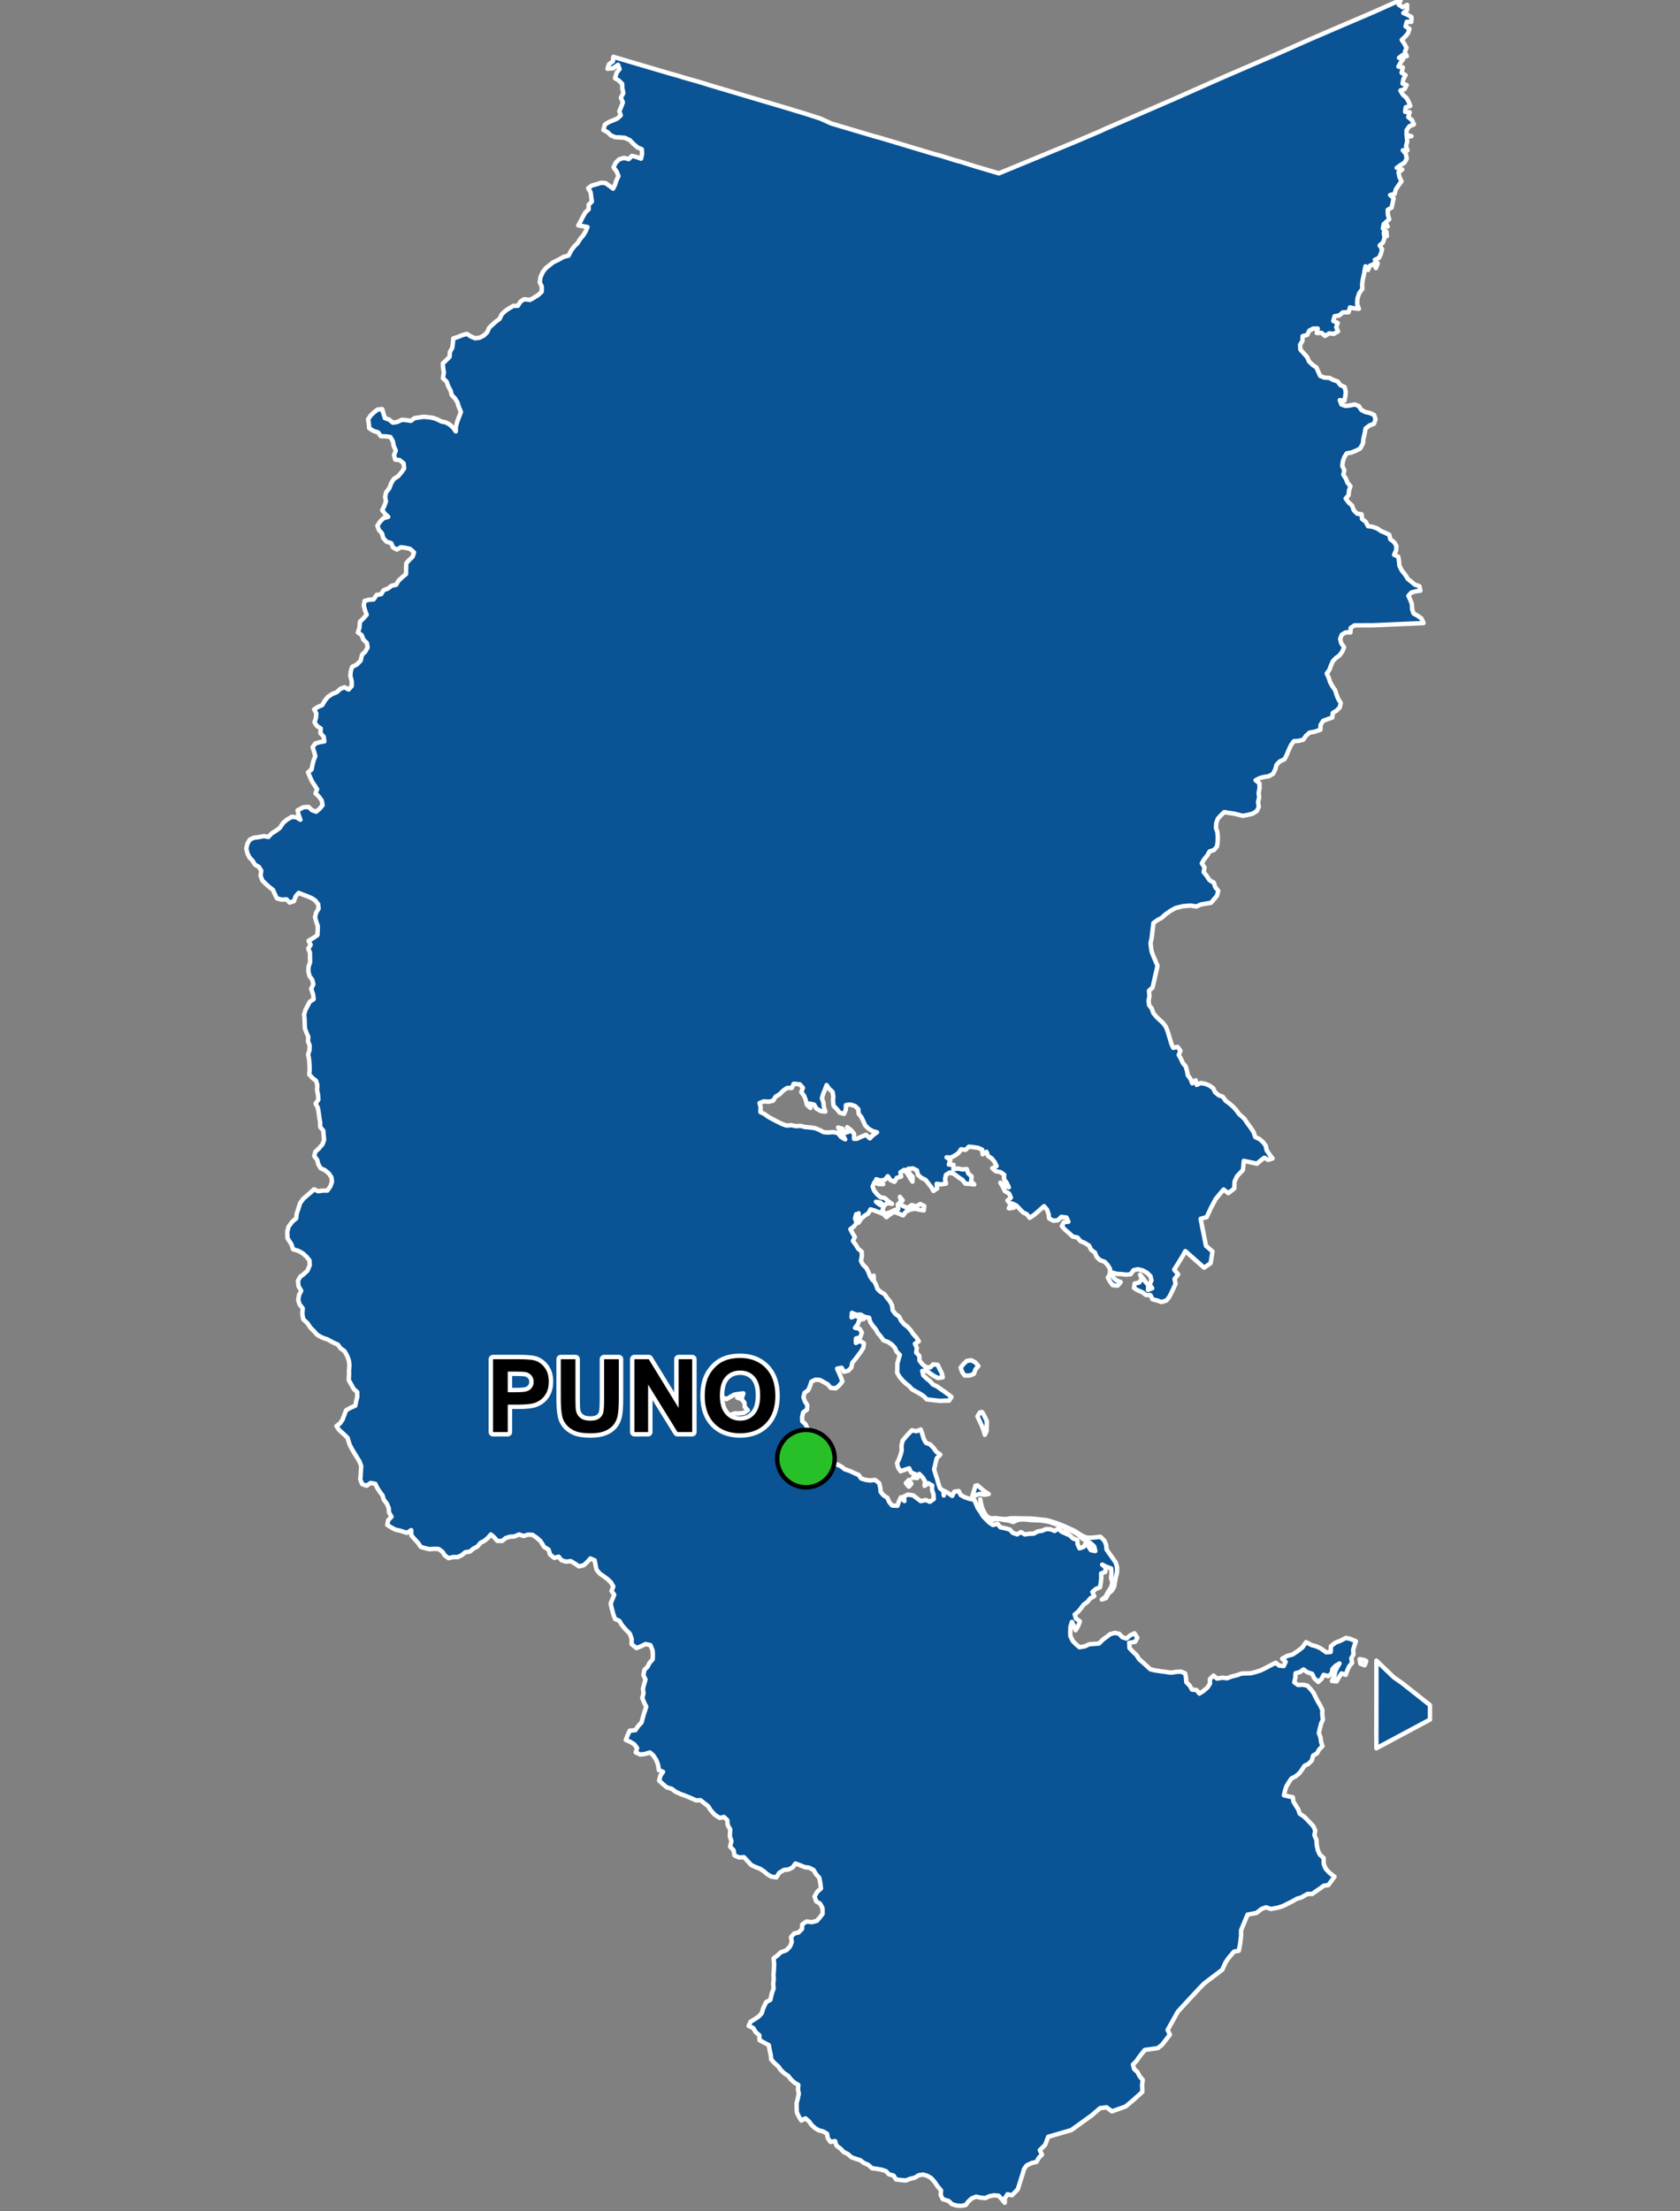<?xml version="1.0" encoding="UTF-8"?>
<svg width="380pt" height="500pt" version="1.1" viewBox="0 0 380 500" xmlns="http://www.w3.org/2000/svg">
<rect x="0" y="0" width="380" height="500" fill="#808080" stroke="none"/>
<g id="a">
<rect width="380" height="500" fill="none"/>
<path d="m227.27 498.07-0.027-0.016-0.656-0.797-0.695-0.781-1.02-0.09-1.078 0.199-0.93 0.426-1.039-0.094-1.043-0.23-0.977 0.391-0.754 0.688-0.645 0.824-1.008 0.172-1.023-0.066-1.047-0.312-0.738-0.711-1.332-0.414-0.488-0.953 0.086-1.035-0.801-0.945-0.699-1.031-0.738-0.812-0.859-0.512-0.965-0.285-0.988 0.148-0.863 0.551-1.07 0.266-0.965 0.371-1.098-0.086-1.141-0.141-0.562-0.883-1.035-0.281-0.691-0.727-1.016-0.328-1.066-0.188-1.055-0.133-0.871-0.777-0.945-0.398-0.836-0.637-0.969-0.312-1.035-0.355-0.809-0.73-0.949-0.469-0.738-0.773-0.891-0.66-0.32-1.023-1.039 0.188-0.609-0.875-0.176-0.992-0.902-0.516-0.984-0.25-0.855-0.52-0.762-0.699-0.59-0.824-0.793-0.652-0.91 0.492-0.555-0.871-0.461-0.977-0.062-1.059 0.008-1.051 0.277-1.086 0.211-1.004-0.188-0.992 0.09-1.012-0.871-0.516-0.797-0.723-0.66-0.828-0.852-0.57-0.781-0.723-0.582-0.82-0.84-0.746-0.754-0.809-0.113-1.055-0.234-1.059-0.207-1.16-1.043-0.547-1.051-0.57-0.043-1.102-0.797-0.68-0.602-0.984-1.02-0.445 0.434-0.961 0.918-0.551 0.848-0.57 0.75-0.758 0.332-1.102 0.672-1.438 0.961-0.527 0.34-1.488 0.383-1.047-0.074-1.141 0.102-1.004-0.051-1.035 0.094-1.07 0.059-1.324-0.125-1.266 0.867-0.641 0.734-0.727 1.293-0.461 0.836-0.875 0.387-1.012-0.176-1.094 0.738-0.824 0.977-0.227 0.766-0.77 0.059-1.023 0.922-0.672 1.289 0.133 1.09-0.285 0.676-0.77 0.633-0.812-0.031-1.309-0.527-0.988-0.879-0.523-0.395-1.109 0.625-1.074 0.832-0.746-0.16-1.301-0.219-1.117-0.762-0.824-0.52-0.922-1.012-0.527-1.012-0.125-1.008-0.418-1.082-0.398-0.629 0.871-0.934 0.473-1 0.098-1.086 0.645-0.676 1.047-1.141-0.18-0.938-0.562-0.766-0.664-0.848-0.559-1.004-0.367-0.977-0.457-0.82-0.902-0.832-0.883-1.062 0.082-1.078-0.477-0.195-1.16-0.793-0.836 0.301-1.23-0.363-1.125 0.09-1.508-0.57-1.004-0.098-1.109-0.738-0.719-0.992 0.215-1.105-0.723-0.945-1.047-0.523-0.871-0.848-0.652-0.887-0.707-1.027 0.023-1.168-0.516-1.211-0.5-1.141-0.414-1.168-0.551-0.797-0.617-1.168-0.355-0.918-0.797-0.777-0.707 0.305-1.16 0.586-0.828-0.949-0.383-0.184-1.207-0.391-1.07-0.68-1.043-0.766-0.672-1.125 0.336-1.047 0.125-1.039-0.473 0.305-0.984-0.637-0.855-0.91-0.559-1.004-0.422 0.422-1.082 0.449-1.004 1.305-0.133 0.66-0.977 0.715-0.738 0.312-1.16 0.371-1.254 0.395-1.164-0.465-0.902-0.445-1.098 0.281-0.996-0.125-1.086 0.281-1.082 0.297-0.965-0.465-1.043 0.211-1.152 0.719-0.715 0.48-0.938 0.68-0.734 0.043-1.016-0.062-1.016-0.5-1.199-1.105-0.23-1.062 0.516-0.984 0.398-1.102-0.914 0.02-1.18-0.41-1.164-1.113-1.121-0.711-0.863-0.562-0.93-0.945-0.402-0.371-0.953-0.406-1.508-0.23-1.051 0.395-0.973 0.41-1.008-0.605-0.84 0.398-1.012-0.52-0.914-0.711-0.703-0.848-0.645-0.969-0.656-0.746-0.887-0.238-1.117-0.191-1.008-0.961-0.418-0.773 0.863-0.758 0.676-1.059 0.246-0.973-0.668-0.871-0.527-1.082 0.129-1.031-0.324-0.625-0.793-0.988 0.27-0.98-0.773-0.309-1.098-1.004-0.605-0.82-1.309-0.797-0.719-0.996-0.699-1.055-0.062-0.992 0.316-1.012-0.355-1.055 0.461-1.02 0.059-0.973 0.297-0.785 0.648-1.082 0.008-0.711-0.812-0.766-0.656-0.668 0.785-0.777 0.637-0.891 0.477-0.707 0.828-0.887 0.469-0.809 0.676-1.039 0.145-0.77 0.645-0.93 0.453-1.059-0.008-1.031 0.25-0.832-0.613-0.559-0.836-0.855-0.621-1.02-0.043-1.066 0.086-0.98-0.242-0.988-0.285-0.59-0.895-0.824-0.891-0.695-0.809-0.035-1.188-0.961 0.617-1.492-0.477-1.098-0.238-0.91-0.48-0.941-0.586 0.195-1.094 0.754-0.758-0.562-0.969-0.078-1.055-0.461-1.012-0.652-0.832-0.285-0.977-0.605-0.793-0.578-0.887-0.438-0.922-1.066-0.203-0.91 0.629-1.02-0.379-0.422-1.066 0.105-1.016 0.051-1.004 0.059-1.004-0.391-1.035-0.621-1.008-0.578-0.934-0.574-0.965-0.496-1-0.418-1.41-0.816-0.809-1.082-0.953-0.621-0.914 0.824-0.625 0.574-0.859 0.414-1.113 0.379-0.98 0.996-0.559 1.082-0.473 0.191-0.992 0.25-1-0.02-1.094-0.797-0.707-0.613-1.117-0.5-0.898 0.066-1.145v-1.047l0.094-1.199-0.133-1.012-0.395-1.07-0.613-1.078-0.824-0.57-0.672-0.887-0.996-0.441-1.285-0.703-1.211-0.414-1.152-0.637-0.758-0.84-0.785-0.797-0.641-0.961-1-0.961-0.195-1.188 0.086-1.27-0.707-0.871-0.301-0.992 0.184-1.145 0.488-0.957-0.594-0.992-0.141-1.258 0.488-0.883 0.824-0.625 0.836-0.781 0.527-1.258-0.074-1.059-0.688-0.848-0.832-0.754-0.973-0.543-1.219-0.367-0.375-1.141-0.867-1.34-0.07-1.492 0.293-1.121 0.836-1.141 0.879-0.738 0.156-1.164 0.406-1.211 0.324-1.059 0.715-0.988 0.785-0.691 0.93-0.781 0.727-0.688 0.953 0.438 1.008-0.148 1.07-0.012 0.664-0.941 0.371-1.047-0.125-1.02-0.633-0.91-0.859-0.699-0.914-0.406-0.555-0.91-0.254-1-0.664-0.848 0.238-0.992 0.758-0.684 0.871-1.012 0.352-0.988-0.102-1.055-0.074-1.023-0.691-0.812-0.031-1.094-0.164-1.008-0.168-1.234-0.18-1.031-0.496-0.945 0.609-0.895-0.07-1.086-0.215-1.023 0.051-1.191-0.273-0.961-0.824-0.637-0.727-0.785 0.09-1.023-0.027-1.031-0.094-1.309-0.223-1.176 0.312-0.992 0.035-1.039-0.375-0.938 0.066-1.016-0.414-0.941-0.355-0.961-0.043-1.031-0.031-1.059-0.094-1.055 0.293-1.012 0.469-0.91 0.508-0.961 0.879-0.574-0.129-1.09-0.426-1.246 0.488-1.047-0.254-1.02-0.613-0.824-0.262-1.039 0.031-1.023 0.355-1.062-0.02-1.062-0.008-1.105-0.391-0.934 0.555-0.836-0.473-0.914 1.145-0.684 0.859-0.605 0.055-1.02 0.02-1.039-0.355-1.02-0.27-0.984 0.27-1.031 0.543-0.918-0.109-0.996-0.66-0.828-0.844-0.547-0.941-0.414-1-0.359-0.953-0.391-0.672 0.762-0.398 1.105-0.965 0.332-0.727-0.738-1.039 0.074-1.109-0.289-0.465-0.91-0.434-1.012-0.844-0.652-0.758-0.676-0.812-0.801-0.41-1.105 0.164-1.098-0.523-0.855-0.871-0.5-0.59-0.926-0.715-0.762-0.445-0.957-0.23-1.062 0.227-0.984 0.543-0.973 0.906-0.434 1.18-0.152 1.109-0.219 1.02 0.188 0.719-0.77 0.965-0.625 0.867-0.609 0.809-1.195 0.879-0.734 1.074-0.629 1.047 0.121 0.887 0.543-0.41-1.121-0.223-1.004 1.34-0.703 1.137-0.062 0.781 0.738 0.941 0.34 0.793-0.676 0.648-0.77-0.18-1.07-0.613-0.871-0.793-0.766 0.355-0.941-0.551-0.836-0.602-0.922-0.473-1.059-0.426-1.004 0.809-0.652 0.184-0.988 0.262-1.012 0.391-0.992-0.281-1.039-0.324-0.98 0.609-0.852 1.023-0.297 1.012-0.16-0.137-1.066-0.734-0.797 0.059-1.078-0.848-0.551-0.555-0.844 0.328-1.004 0.074-1.008-0.488-0.91 0.852-0.547 0.98-0.41 0.609-1.047 0.66-0.809 1.02-0.672 1.031-0.41 0.738-0.719 0.949-0.379 0.969 0.508 0.691-0.785v-1.07l-0.312-1.238 0.098-1.066 0.316-0.973 1.016-0.484 0.898-0.906 0.324-1.348 0.742-0.695 0.504-0.93-0.156-1.02-0.805-0.793-0.371-0.992-0.852-0.602 0.336-1.023 0.125-1.406 0.738-0.707 0.781-0.863-0.348-0.945-0.312-1.148 0.199-1.051 0.984-0.254 1.055-0.078 0.676-1.016 1.031-0.172 0.539-0.891 0.98-0.367 0.855-0.641 1.012-0.215 0.527-0.93 0.797-0.73 0.902-0.754 0.035-1.367 0.023-1.078 0.691-0.773 0.746-0.711 0.32-0.973-0.879-0.793-1.105-0.262-1.008-0.109-0.887 0.527-0.879-0.492-0.387-0.961-1.066-0.324-0.762-0.852-0.281-1.062-0.691-0.762-0.348-0.949 0.664-0.988 0.785-0.75 1.012-0.27-0.73-0.688-0.629-0.812 0.461-0.961 0.375-1.012-0.184-1.062 0.227-1.012 0.711-0.902 0.473-1.227 0.574-0.922 0.93-0.559 0.793-0.938 0.578-0.824-0.094-1.16-0.902-0.75-1.004-0.105-0.273-1.031 0.391-1.012-0.457-1.047-0.199-1.062-0.578-0.98-1.121-0.141-1.027-0.02-0.59-0.852-1.016-0.332-1.027-0.633-0.07-1-0.18-0.992 0.59-0.867 0.746-0.719 0.832-0.645 1.031-0.082 0.293 0.992 0.312 1.02 0.969 0.359 0.855 0.691 0.988-0.164 1.012-0.484 1.012 0.062 1.039 0.176 0.852-0.629 1.047-0.156 1.008-0.145 1.129 0.109 1.004 0.145 0.945 0.348 0.902 0.457 1.008 0.207 0.883 0.488 0.793 0.719 0.598 0.844 0.012-1.004 0.309-1.199 0.406-1.07 0.43-1.137-0.48-1.148-0.312-1.023-0.535-0.875-0.75-0.766-0.262-1.02-0.516-0.957-0.383-1.066-0.82-0.762 0.195-1.316-0.164-1.043-0.066-1.004 0.762-0.707 0.766-0.781 0.074-1.102 0.523-0.891 0.164-1.156 0.086-1.02 1.039-0.316 0.973-0.406 1.051-0.293 0.918 0.59 0.961 0.406 1.023-0.133 0.977-0.516 0.719-0.719 0.457-1.023 0.766-0.723 0.77-0.688 0.824-0.598 0.469-1.008 0.762-0.738 0.902-0.613 0.977-0.574 1.008-0.008 0.582-0.938 0.84-0.551 1.348 0.152 1.031-0.602 0.859-0.543 0.746-0.723-0.004-1.176-0.441-0.902 0.164-1.227 0.547-1.164 0.672-0.852 1.648-1.316 1.215-0.582 1.18-0.656 1.082-0.262 0.605-1.18 0.695-0.922 0.738-0.715 0.543-0.891 0.766-0.922 0.539-0.898 0.395-0.938-1.07-0.215-1.004-0.148 0.535-0.98 0.469-0.941 0.598-1.031 0.75-0.711-0.023-1.012 0.738-0.719-0.152-1.02-0.125-1.07-0.562-0.938 0.863-0.621 1.062-0.277 0.98-0.324 0.996 0.055 0.941 0.664 0.797 0.609 0.453-0.91 0.309-0.988 0.453-0.949-0.41-1.039-0.711-0.926 0.508-1.074 0.781-0.742 1.07-0.324 1.094 0.266 0.707-0.719 1.059 0.246 1 0.379 0.238-1.047-0.047-1.078-0.973-0.43-0.879-0.734-0.875-0.906-1.109-0.516-1.059-0.086-1.133-0.055-0.961-0.395-0.75-0.742-0.945-0.504 0.324-1.215 0.93-0.586 0.992-0.391 0.918-0.414 0.75-0.699-0.324-0.949 0.461-1.051 0.344-0.945-0.453-1.043 0.555-1.035-0.234-1.07-0.02-1.023-0.707-0.707-0.91-0.562 0.379-1.297 0.637-0.777-0.344-0.965-1.148 0.789-1.238 0.102 0.34-1.023 0.902-0.664 0.082-1.012 12.852 3.793 1.867 0.516 1.383 0.434 3.238 0.91 3.019 0.934 11.82 3.5 5.582 1.652 1.418 0.445 1.645 0.488 2.625 0.832 1.391 0.457 2.5 1.125 9.656 2.867 1.289 0.344 12.242 3.672 1.562 0.414 3.324 1.043 1.164 0.305 3.305 1.043 5.336 1.574 16.895-6.969 6.07-2.586 0.93-0.441 15.891-6.891 10.516-4.656 12.367-5.34 7.582-3.367 4.961-2.137 9.129-3.906 5.574-2.481 0.945-0.348-0.402 1.008 0.855 0.555 1.023-0.535-0.02 1.176-0.836 0.664 0.957 0.406 0.891 0.531-0.043 1.062-1.031-0.016-0.285 1.055 0.887 0.523-0.316 1-0.656 0.789-0.766 0.727 0.57 0.855 0.5 0.906-0.375 1.016 0.453 0.918-0.969-0.254-0.809 0.621 0.992 0.234-0.621 0.848-0.504 0.895 1.02 0.18-0.293 1.234 0.895 0.52-0.504 0.922-0.18 1 0.945 0.316-0.469 0.902-0.965 0.344 0.57 0.926 0.812 0.73 0.492 0.879 0.367 0.945-1.031 0.289-0.133 1.047 1.016 0.074-0.309 1.117 0.832 0.656 0.445 0.996-1.016 0.414-0.641 0.887-0.012 1.094 1.125 0.266-1.066 0.121 0.105 1.105-0.277 1.016 0.316 0.961-1.043-0.02 0.664 0.777 0.223 1.098-0.508 0.938-0.945 0.566-0.816 0.602 1.266 0.359-0.852 0.645 0.211 1.074 0.461 0.953-0.652 0.891-0.609 0.918-0.316 1.09-0.992 0.207 0.797 0.738-0.242 1.094-0.223 1.012-0.875 0.5 0.023 1.074 0.312 1.062-0.855 0.742 0.516 0.902-0.906-0.562-0.191 1.004 0.801 0.711 0.105 1.012-0.707-0.816 0.18 1.188-0.34 1.062-0.762 0.672 0.543 0.84-0.25 1.004-0.418 0.941-0.977 0.473 0.66 0.809-0.406 1.066-0.438-0.953-0.953 0.441-0.387 0.93-0.582-0.832-0.195 0.984-0.184 0.992-0.234 1.02-0.141 1.105 0.039 1.027-0.719 0.957-0.383 1.242-0.07 1.238 0.395 1.043-1-0.09-1.016-0.219-0.309 1.09-1.324 0.043-0.828 0.699-1.016 0.156-0.305 1.07 1.004 0.457-0.332 0.965 0.414 0.941-0.973 0.562-1.012-0.121-0.992 0.582-0.734-0.688-1.113 0.031 0.23-1.012h-1.035l-0.887 0.484-0.465 0.961-1.039 0.273-0.043 1.074-0.523 0.879 0.066 1.098 0.789 0.859 0.719 0.816 0.438 0.977 0.836 0.816 0.844 0.562 0.402 0.941 0.449 0.969 0.934 0.383 1.129 0.066 0.906 0.469 0.98 0.34 0.609 0.812 0.969 0.453 0.262 1.078-0.105 1.004-0.207 1.02-1.043-0.145 0.379 0.992 0.945 0.324 1.004-0.113 1.035-0.227 0.945 0.363 0.551 0.863 0.926 0.488 1.008 0.219 0.965 0.426 0.324 0.984-0.344 1.023-0.969 0.355-0.93 0.699-0.234 1.242-0.266 1.113-0.086 1-0.645 1.195-1.023 0.527-1.008 0.383-1.016 0.176-0.547 0.867-0.32 0.949-0.125 1.039 0.453 0.945-0.219 1.027 0.57 0.891 0.375 0.941 0.664 0.75-0.324 1.004-0.105 1.039-0.656 0.758 0.664 0.895 0.777 0.668 0.391 1.094 0.762 0.77 1.004 0.133 0.109 1.062 0.824 0.621 0.527 1.012 1.047 0.148 1.02 0.359 0.883 0.594 0.934 0.402 0.922 0.438 0.23 1.004 0.859 0.664 0.531 0.867-0.066 1.004-0.457 0.996 0.938 0.422 0.164 1.047 0.098 1.012 0.57 1.109 0.77 0.957 0.535 0.883 0.801 0.633 0.812 0.68 1.035 0.34 0.219 1.027-1.008 0.137-1.035 0.285-0.672 0.746 0.438 0.906 0.352 0.973 0.055 1.156 0.328 0.965 0.926 0.496 0.863 0.625 0.461 1.031-11.227 0.5-4.379 0.02-0.867 0.574-0.051 1.031-1.09-0.012-0.898 0.539-0.34 0.945 0.25 0.988 0.629 0.875-0.406 1.016-0.598 0.809-0.812 0.59-0.699 0.719-0.438 0.984-0.359 0.977-0.605 0.855 0.445 0.945 0.332 1.027 0.508 0.918 0.613 0.871 0.309 0.992 0.395 1.012 0.578 0.902-0.234 0.992-0.719 0.73-0.871 0.539-0.09 1.02-1.059 0.371-1.02 0.371-0.586 0.957-0.023 1.059-1.266 0.438-1.184 0.219-0.844 0.734-0.578 0.848-1.039 0.285-1.102 0.07-0.613 0.828-0.574 1.215-0.383 0.965-0.535 1.059-1.121 0.535-0.691 0.73-0.32 1.137-0.473 0.91-0.977 0.559-1.02 0.141-0.984 0.258-0.961 0.488 0.879 0.73 0.008 1.082-0.203 1.074 0.129 1-0.258 1.027 0.168 1.121-0.445 0.926-0.961 0.613-1.23 0.297-0.988 0.176-0.988-0.246-1.066-0.266-1.09-0.137-1.055-0.191-0.738 0.723-0.727 0.793-0.336 1.004-0.074 1.066 0.352 0.977 0.062 1.078-0.02 1.078-0.152 1.074-0.691 0.785-0.984 0.312-0.492 0.879-0.77 0.953-0.492 0.871 0.609 0.934-0.203 1.027 0.672 0.848 0.668 1 0.961 0.547 0.32 1.012 0.695 0.852-0.293 1.09-1.332 1.594-2.34 0.402-0.965 0.445-1.379-0.207-1.691 0.141-1.684 0.418-1.152 0.641-1.203 0.863-0.754 0.703-0.891 0.469-0.992 0.715-0.398 3.418-0.254 1.117 0.113 0.996 0.164 1.012 0.539 1.344 0.77 1.777-1.125 4.926-0.805 0.707 0.094 1.262-0.188 1.008 0.117 0.992 0.617 0.816 0.332 0.973 0.656 0.812 0.723 0.691 0.762 0.695 0.652 0.832 0.402 0.934 0.316 1.055 0.293 0.965 0.285 0.965 0.41 0.926 1.004-0.211 0.641 0.875-0.395 0.922 0.5 0.887 0.441 0.961 0.641 0.77 0.289 0.996 0.188 1 0.633 0.848 0.363 0.961 0.777-0.684 0.234 1.047 0.93-0.422 1.039 0.199 0.938 0.387 0.82 0.586 0.445 0.922 0.789 0.656 0.961 0.359 0.621 0.898 0.824 0.59 0.879 0.773 0.707 0.762 0.633 0.879 1.191 1.055 0.629 0.945 0.652 0.879 0.789 1.156 0.402 1.172 0.961 0.457 0.789 0.676 0.602 0.82 0.234 1.043 0.672 0.992 0.641 0.855-0.957 0.316-0.91-0.484-0.852 0.656-0.789 0.695-2.984-0.648-0.195 2.07-1.316 1.379-0.59 1.254-0.047 1.539-1.371 1.07-1.055-0.824-1.789 2.133-1.055 1.992-0.984 2.113-1.367 0.375 1.219 6.125 1.469 1.266-0.422 2.648-1.473 1.023-4.25-3.758-0.629 1.148-0.934 1.516-0.957 1.535 0.898 1.07-0.816 1.023 0.234 1.09-0.652 1.438-0.777 1.555-0.656 0.805-1.098 0.336-1.035-0.359-1.02-0.254-0.441-0.938-1.031-0.035-0.793-0.613-0.996-0.418-0.906-0.543 0.141-1.016 1.039-0.238 0.586-0.836-0.402-0.93 0.641 0.777 0.566 0.828 0.676 0.781-0.09 1.055 0.949-0.367-0.555-0.852 0.398-0.926-0.234-0.988-0.824-0.77-0.926-0.504-1.09-0.266-0.984 0.211-0.645 0.914-1.016 0.105-1.109-0.137-1.008-0.043-1.016-0.301 0.117 1.004 0.746 0.754 1.023 0.383-0.68 0.824-1.117-0.102-0.602-0.82-0.496-0.891 0.473-0.891 0.012-1.09-0.52-0.863-0.695-0.746-1.059-0.367-0.75-0.738-0.402-0.984-0.84-0.605-0.48-0.965-0.996-0.609-0.957-0.406-0.66-0.805-1.09-0.234-0.801-0.758-0.957-0.805-0.691-0.785 0.488-0.898 1-0.094-0.43-0.953-1.188-0.137-0.773 0.758-1.035 0.098-0.941-0.52-0.129-1-0.336-0.957-0.676-0.801-0.801 0.699-0.801 0.73-0.805 0.652-0.855 0.555-0.609-0.801-0.906-0.438-0.738-0.773-0.793-0.82-0.953-0.426 0.43 0.969-1.137 0.141 0.398-0.941-0.707-0.824 0.777-0.652-0.41-0.941-0.945-0.527-0.449-0.938-0.586-0.977 1.02 0.609 0.906 0.449-0.453-0.977-0.633-0.887 0.027-1-0.863-0.602-1.043-0.188-0.789-0.672 0.988-0.48-0.441-0.906-0.621-0.805-0.863-0.57-0.363-0.957-0.871 0.57-0.117-1.066-0.949-0.406-1.051-0.152-0.996-0.109-0.75 0.719-1.023-0.133-0.555 0.836-0.82 0.574-0.891 0.469-1.012-0.047 0.852 0.602-0.344 1.02 1.07 0.07-0.043 1.039 1.035-0.215 0.984 0.211 1.016-0.086 0.312 0.957 0.793 0.711-0.109 1.09 0.707 0.738-1.012-0.137-1.023-0.062-0.625-0.824-0.871-0.57-0.949-0.719-1.039-0.402-0.887 0.523-0.207 0.996 0.219 0.992-1.129 0.18-0.996-0.129 0.121 1.031-0.836 0.582-0.527-0.91-0.637-0.801-0.621-0.801-0.969-0.469-0.75-0.668-0.242-1.008-0.922-0.445-1.078 0.113 0.32 1.074 0.719 0.727-0.043 1.086-0.555-0.84-0.512-0.898-0.785-0.934-0.871 0.543 0.156 0.992-0.98 0.277-0.523 0.906-0.914-0.414-0.609-0.871-0.625 0.797-1.008 0.191-0.973-0.297 0.617 0.789 0.957 0.32-1.023-0.031-0.945-0.418-0.422 0.996 0.367 0.961 0.641 0.781 0.75 0.676 1.004 0.18 0.766 0.707 0.855 0.609-0.992-0.203-0.828 0.602-0.785-0.691-1.023-0.188 0.828 0.648 0.93 0.422-0.32 0.949 0.719 0.711 1.035-0.359 0.898-0.434 0.973-0.309-0.129-1.016 0.77-0.742-0.289-0.988 0.625 0.801-0.738 0.746 0.871 0.57 1.02 0.387 0.895-0.641 0.98 0.312 0.957-0.539 0.902 0.445-0.102 0.996-1.043-0.164-0.977-0.23-1.059 0.215-0.98 0.477-0.625 0.828-1.027-0.43-1.051-0.359-0.895 0.578-0.793 0.625-0.703-0.723-0.941-0.383-0.984-0.383-0.973-0.289-0.504 0.922-0.875 0.539-0.758 0.695-0.57 0.863-0.008-1.031 0.031-1.105-0.121 1.113-0.445-0.902-0.25 0.984 0.379 0.969-0.613 0.809-0.82 0.617 0.477 0.918 0.531 0.848-0.426 0.91 0.656 0.879 0.52 0.871 0.812 0.684 0.016 1.039-0.199 1.02 0.473 0.883 0.746 0.727 0.477 0.926 0.379 0.973 0.559 0.844 0.25-1.008 0.031 1.125 0.488 0.906 0.324 0.949 0.719 0.707 0.883 0.48 0.559 0.836 0.668 0.797 0.488 0.914 0.133 1.125 0.613 0.824 0.848 0.602 0.43 0.91 0.68 0.785 0.848 0.652 0.695 0.789 0.566 0.852 0.695 0.734 0.539 0.863-0.883 0.535 0.426 0.91-0.125 1.117 0.711 0.738 0.023 1.02 0.613 0.816 0.758 0.668 1.031 0.117 0.711-0.711 1.012 0.109 0.422 0.934 0.477 0.906 0.246 0.977-1.031 0.176-0.945-0.465-0.848-0.566-0.816-0.598-1 0.008 0.223 0.992 0.723 0.691 0.793 0.629 0.656 0.762 0.914 0.414 0.84 0.602 0.863 0.586 0.812 0.598 0.785 0.625-0.551 0.832-1.004-0.004-1.004 0.059-1.004-0.109-0.996-0.113-1.016-0.117-0.703-0.73-0.859-0.57-0.891-0.477-0.895-0.5-0.668-0.75-0.797-0.617-0.738-0.707-0.641-0.777-0.516-0.887 0.023-1.031 0.008-1.066 0.277-0.969 0.289-0.984-0.734-0.734-0.418-0.918-0.695-0.723-0.848-0.559-1.004-0.367-0.598-0.848-0.676-0.785-0.488-0.887-0.672-0.789-0.559-0.832-0.262-0.973-1.004-0.191-0.895-0.508-1.016 0.027-0.961-0.426-0.086 1.031 0.926-0.379 0.898 0.496 0.977 0.215-1.02 0.215-0.387 1.016-0.613 0.805 1.023 0.195 0.539 0.848-0.371 1.082-0.984 0.281-0.012 1.004 0.949-0.473 0.863 0.562-0.121 0.992-0.516 0.859-0.609 0.801-0.734 0.984-0.656 0.766-0.188 1.066-0.719 0.734-1.012 0.223-0.457-0.898-1.039 0.188 0.434 0.996 0.414 0.941 0.348 0.961-0.664 0.84-0.805 0.711-1.188-0.09-0.648-0.789-0.879-0.5-0.902-0.504-1.016-0.062-0.914 0.445-0.312 0.965-0.391 0.938-0.852 0.633-0.25 0.988 0.344 0.953 0.539 0.84-0.09 1.008-0.836 0.609-0.25 1.004 0.035 1.043 0.773 0.676 0.363 0.941 0.625 0.797 0.879 0.617 0.832-0.555 0.617 0.859 0.746 0.738 0.211 1.004 0.324 0.961-0.887 0.523h-1.051l-1.051 0.426-0.004 1.043-0.316 0.973 0.734 0.703 0.977 0.242 0.395 0.949 1.012 0.129 0.922-0.41 0.777-0.668 1-0.219 0.902 0.438 0.816 0.652 1.258 0.43 0.91 0.441 0.984 0.41 0.574 0.816 1.047 0.32 1.027 0.121 1.074-0.121 0.918 0.719 0.242 0.98 0.102 1.004 0.637 0.773 0.875 0.562 0.43 0.984 0.648 0.762 1.207 0.066 0.34-1.02 0.438-0.902 0.797 0.848-0.125-1.02 0.906-0.441 1.203 0.176 0.844 0.656 0.875 0.648 1.129-0.25 0.93 0.402 0.879-0.625-0.07-1.066-0.328-1 0.039-1-0.867-0.504-0.871 0.602 0.102-1.078-0.527-0.863-0.762-0.77-0.441 0.918-1.016-0.023 0.59-0.816-0.977-0.398-0.449-0.945-0.953 0.312-0.973 0.355-0.574-0.852-0.234-1 0.457-0.914 0.348-0.98 0.254-0.98-0.059-1.012 0.238-1.152 0.648-0.797 0.707-0.777 0.742-0.797 1.059 0.203 0.98-0.387 0.363 1.117 0.297 0.988 0.496 0.906 0.98 0.379 0.758 0.785 0.625 0.875 0.895 0.629-0.809 0.836-0.262 1.039-0.328 1.449 0.297 1.07 0.402 1.184 0.262 0.984 0.352 1.023 0.773 0.641 0.094 1.02 0.117-1.035 0.895 0.492 0.898 0.637 0.465-0.953 1.016-0.156 0.438 0.914 1.047 0.543 1.02 0.328 0.988 0.172 0.43 0.992 0.398 0.953 0.633 0.879 0.52 0.902 0.703 0.727 0.707 0.707 0.836 0.566 1.047-0.273 0.656 0.797 1.148 0.234 0.984 0.281 0.668 0.742 0.965 0.336 0.883-0.512 0.871 0.527 1.004-0.152 1-0.023 0.887-0.492 0.996-0.16 0.934-0.379 1 0.043 0.934 0.383 0.828-0.594 0.703 0.746 0.953 0.434 0.922 0.391 0.75 0.723 0.953 0.312 0.074 1.008 0.445 0.91 0.969-0.355 0.441-0.918 0.605 0.844 0.559 0.848 0.992 0.191-0.258-1.035-0.758-0.703-0.902-0.594-0.941-0.41-0.75-0.789-0.871-0.582-0.922-0.492-1.008-0.207-0.863-0.684-0.957-0.383-0.984-0.293-1.074-0.395-1.008-0.195-1.004-0.152-1.035-0.055-1.105-0.02-1.16-0.137-1-0.047-1.02 0.145-0.941 0.465-0.961-0.316-1.035-0.156-1.062-0.188-1.078-0.008-0.969 0.352-0.93-0.863-0.648-0.992-0.465-0.922-0.27-0.969-0.043-1.066 0.18 1.055 0.277 0.988 0.445 0.945 0.59 0.898 0.953 0.43 1.117-0.066 1.004 0.141 1.266 0.078 1.02-0.18 1.02-0.008 1.254 0.031 1.008 0.008h1.105l1.363 0.121 1.133 0.125 1.176 0.125 1.176 0.305 1.062 0.352 0.953 0.348 1.227 0.516 1.008 0.461 1.031 0.484 0.859 0.562 0.938 0.574 0.957 0.375 1.047 0.004 1.004-0.086 0.996-0.133 0.891 0.867 0.414 0.961 0.082 1.039 0.574 0.836 0.707 0.98 0.793 1.145 0.328 1.148-0.039 1.125-0.273 1.082-0.172 1.031-0.18 1.082-0.531 0.887-0.793 0.684-0.535 1.008-0.949 0.324 0.848-0.609 0.477-0.957 0.754-1.148 0.324-1.109-0.305-0.992 0.102-1-0.066-1.199-1.004-0.352-1.047-0.527 0.785 0.652-0.082 1.004-0.941 0.34 0.039 1.016-0.117 1.102-0.184 1.012-0.953 0.398-0.758 0.652 0.426 0.949-0.898 0.504-0.641 0.805-0.844 0.594-0.602 0.82-0.656 0.793-0.781 0.625 0.289 0.957 0.887 0.598-0.422 1.105-0.555 0.914-0.379-0.945-0.457-0.949-0.32 1.059-0.051 1.133 0.02 1.023 0.551 1.102 0.703 0.734 0.805 0.684 1.227-0.215 0.945-0.453 1.246-0.094 1.008-0.086 0.871-0.879 0.844-0.609 0.805-0.621 1.043-0.297 1.004 0.215 0.68 0.758 0.969 0.316 0.875-0.746 0.926-0.445 0.641 1.004-0.477 0.906-1.348 0.242 0.062 1.188 0.727 0.781 0.871 0.824 0.586 0.93 0.914 0.785 0.797 0.73 0.824 0.75 0.984 0.238 1.445 0.223 0.992 0.121 1.262 0.188 1.145-0.188 1.102-0.055 0.934 0.391 0.191 0.988 0.078 1.016 0.77 0.777 0.504 0.895 1.027 0.09 0.656 0.809 0.926-0.605 0.895-0.77 0.559-0.863 0.004-1.043 0.805-0.797 0.797 0.688 1.184-0.195 1.09 0.113 1.012-0.387 1.027-0.238 1.242-0.434 1.059-0.043 1.102-0.031 1.098-0.301 1.035-0.324 1.223-0.598 1.309-0.695 0.898-0.457 0.77 0.648 1.043 0.102 0.43-0.957-0.793-0.703 1.113-0.613 1.238-0.332 1.188-0.789 1.059-0.828 0.809-1.176 1.27 0.668 1.02 0.266 0.977 0.441 1.285 0.926 1.027-0.09 0.035-1.281 0.984-0.785 1.219-0.48 1.188-0.625 1.039 0.234 1.23 0.512-0.32 0.953-0.301 0.996 0.07 1.031-0.492 0.898 0.199 0.988-0.688 0.836-0.426 0.934-0.336 0.973-0.965-0.332-0.582 0.898-0.531 0.918-1.043-0.098 0.52-1.035 0.215-1.051 0.438-0.988 0.531-0.883-0.879 0.512-0.711 0.73-0.156 0.988-0.773 0.637-1.07-0.293-0.484 0.914-0.742 0.684-0.934-0.879-0.438-0.953-1.133-0.379-0.82-0.613-0.816 0.594-0.984 0.258-0.051 1.008-0.238 1.055 0.848 0.594 1.055-0.059 1.055 0.211 0.742 0.797 0.684 0.871 0.449 0.969 0.535 1.012 0.531 0.863 0.457 1.023-0.027 1.066 0.145 1.078-0.414 0.945-0.277 1.098-0.227 1.027 0.375 0.93 0.133 1.039 0.301 0.98-0.734 0.73-0.496 0.883-0.879 0.512-0.281 1.094-0.781 0.781-0.906 0.445-0.551 0.875-0.652 0.852-0.82 0.66-0.938 0.484-0.559 0.855-0.566 0.938-0.316 1.004-0.223 0.988 1 0.227 1.004 0.215 0.137 0.996 0.539 0.871 0.562 0.887 0.316 0.961 0.973 0.633 0.734 0.73 0.719 0.754 0.676 0.738 0.418 0.957-0.188 1.062 0.453 1.035 0.086 1.25 0.25 1.164 0.434 0.918 0.859 0.777 0.027 1.383 0.449 1.062 0.852 0.898 1.133 0.879-1.391 1.906-1.047 0.141-0.812 0.621-0.859 0.57-0.938 0.668-1.039-0.008-1.441 0.812-0.973 0.273-1.047 0.605-2.106 1.055-1.23 0.391-1.527 0.262-1.078-0.367-0.996 0.363-1.172 0.91-2.008 0.375-1.461 3.519-0.004 1.246-0.215 1.891-0.305 1.523-1.098 0.191-1.344 1.609-0.57 0.879-0.719 1.605-4.066 3.078-0.848 0.855-2.656 2.848-2.477 2.688-2.316 4.152 0.52 1.059-1.781 2.281-0.953 0.766-1.949 0.27-1 0.141-0.652 0.816-0.652 0.832-0.59 0.863-0.785 0.785 0.262 1.008 0.746 0.668 0.539 1.035 0.664 0.754-0.125 1.086 0.043 1.629-1.969 1.785-1.812 1.516-3.098 1.113-1.223-0.918-1.453 0.188-1.953 1.668-1.211 0.875-3.34 2.41-5.238 1.523-0.688 1.828-1.211 1.184 0.492 1.027-0.723 0.711-0.527 0.93-1.102 0.258-1.082 0.512-0.617 0.801-0.277 0.988-0.438 1.371-0.699 2.25-1.32 1.363-1-0.238-0.625 0.945zm-64.57-176.26 0.047-0.012 1-0.387 0.742-0.789 0.773-0.699 0.953-0.336 1.035 0.016 1.023-0.129 0.875-0.586-0.688-0.738-0.09-1-0.668-0.785-0.953-0.336 1.066 0.051 0.324-1.008-1.059 0.121-1.004 0.16-0.883 0.504-0.863 0.512-1-0.434-0.879-0.52 0.305-1.012-0.316-0.965-0.32 0.984-0.652 0.785-0.219 1 0.16 1.023-0.09 1.121 0.172 1.035 0.668 0.77-0.586 0.852 0.66 0.816 0.414 0.004zm31.223-64.34 0.035-0.031 0.938-0.434 0.984-0.387 0.867 0.801 0.699-0.73 0.926-0.645-0.965-0.258-0.977-0.578-0.727-0.719-0.418-0.918-0.457-0.965-0.625-0.785-0.07-1-0.727-0.727-1.051-0.328-1.016 0.121-0.031 1.047-0.398 0.945-1.012-0.293-0.629-0.805-0.73-0.73-0.121-1.129 0.055-1.047-0.184-1.004-0.762-0.672-0.566-0.832-0.375 1.012-0.391 0.957-0.285 0.996 0.336 0.992 0.102 1.027 0.332 1.008-1.016-0.117-1.008-0.562-0.5-0.883-0.992-0.258 0.148 1-0.797-0.727-0.277-1.078-0.371-0.953-0.625-0.824 0.367-0.969-0.711-0.797-1.367-0.117-0.457 0.949-1.008-0.02-0.852 0.559-0.914 0.898-0.883 0.527-0.547 0.902-1.008 0.246-1.117-0.094-0.941 0.387 0.242 0.973-0.059 1.059 0.906 0.43 0.832 0.621 0.973 0.539 1.148 0.598 1.094 0.535 0.957 0.332 1.121-0.078 1 0.211 1.012-0.059 1.031 0.254 1.094 0.098 1.152 0.152 1.039 0.406 0.926 0.512 1.059 0.078 1.059-0.094 1.098 0.184 0.734 0.918 0.945 0.543-0.492-0.895-0.434-0.945-0.688-0.84 0.969 0.254 0.605 0.961 0.973-0.32-0.492-0.969 0.879 0.664 0.695 0.828-0.008 1.141 0.676-0.016zm25.762 50.125 0.059 0.02 0.887 0.473 0.664 0.781-0.676 0.82-0.32 0.969-0.984 0.379-1.113 0.008-0.586-0.812-0.328-0.996 0.645-0.789 0.727-0.703 0.98-0.156zm2.523 11.801 0.102 0.195 0.496 0.906 0.41 0.926-0.047 1.051-0.004 1.055-0.41 0.918-0.301-1.047-0.375-1-0.438-0.941-0.559-1.188 0.559-0.895 0.453-0.09zm-16.617 16.719-0.051 0.039-0.645-0.781 0.688-0.746 0.57 0.855-0.508 0.617zm15.516-0.258 0.047 0.059 0.805 0.688 0.832 0.695 0.848 0.531-1.012 0.172-0.992-0.203-1.125 0.344-0.664 0.758 0.199-0.988 0.328-0.988 0.273-0.988 0.445-0.086zm87.859 39.703 0.062 0.055-0.359 0.945-0.977-0.371-0.16-1.023 1.059 0.184 0.246 0.133zm14.477 13.273-12.113 6.481-0.016-3.023 0.016-16.793 3.918 3.762 1.965 1.375 6.231 4.918z" fill="#0a5394" fill-rule="evenodd"/>
<path d="m227.27 498.07-0.027-0.016-0.656-0.797-0.695-0.781-1.02-0.09-1.078 0.199-0.93 0.426-1.039-0.094-1.043-0.23-0.977 0.391-0.754 0.688-0.645 0.824-1.008 0.172-1.023-0.066-1.047-0.312-0.738-0.711-1.332-0.414-0.488-0.953 0.086-1.035-0.801-0.945-0.699-1.031-0.738-0.812-0.859-0.512-0.965-0.285-0.988 0.148-0.863 0.551-1.07 0.266-0.965 0.371-1.098-0.086-1.141-0.141-0.562-0.883-1.035-0.281-0.691-0.727-1.016-0.328-1.066-0.188-1.055-0.133-0.871-0.777-0.945-0.398-0.836-0.637-0.969-0.312-1.035-0.355-0.809-0.73-0.949-0.469-0.738-0.773-0.891-0.66-0.32-1.023-1.039 0.188-0.609-0.875-0.176-0.992-0.902-0.516-0.984-0.25-0.855-0.52-0.762-0.699-0.59-0.824-0.793-0.652-0.91 0.492-0.555-0.871-0.461-0.977-0.062-1.059 0.008-1.051 0.277-1.086 0.211-1.004-0.188-0.992 0.09-1.012-0.871-0.516-0.797-0.723-0.66-0.828-0.852-0.57-0.781-0.723-0.582-0.82-0.84-0.746-0.754-0.809-0.113-1.055-0.234-1.059-0.207-1.16-1.043-0.547-1.051-0.57-0.043-1.102-0.797-0.68-0.602-0.984-1.02-0.445 0.434-0.961 0.918-0.551 0.848-0.57 0.75-0.758 0.332-1.102 0.672-1.438 0.961-0.527 0.34-1.488 0.383-1.047-0.074-1.141 0.102-1.004-0.051-1.035 0.094-1.07 0.059-1.324-0.125-1.266 0.867-0.641 0.734-0.727 1.293-0.461 0.836-0.875 0.387-1.012-0.176-1.094 0.738-0.824 0.977-0.227 0.766-0.77 0.059-1.023 0.922-0.672 1.289 0.133 1.09-0.285 0.676-0.77 0.633-0.812-0.031-1.309-0.527-0.988-0.879-0.523-0.395-1.109 0.625-1.074 0.832-0.746-0.16-1.301-0.219-1.117-0.762-0.824-0.52-0.922-1.012-0.527-1.012-0.125-1.008-0.418-1.082-0.398-0.629 0.871-0.934 0.473-1 0.098-1.086 0.645-0.676 1.047-1.141-0.18-0.938-0.562-0.766-0.664-0.848-0.559-1.004-0.367-0.977-0.457-0.82-0.902-0.832-0.883-1.062 0.082-1.078-0.477-0.195-1.16-0.793-0.836 0.301-1.23-0.363-1.125 0.09-1.508-0.57-1.004-0.098-1.109-0.738-0.719-0.992 0.215-1.105-0.723-0.945-1.047-0.523-0.871-0.848-0.652-0.887-0.707-1.027 0.023-1.168-0.516-1.211-0.5-1.141-0.414-1.168-0.551-0.797-0.617-1.168-0.355-0.918-0.797-0.777-0.707 0.305-1.16 0.586-0.828-0.949-0.383-0.184-1.207-0.391-1.07-0.68-1.043-0.766-0.672-1.125 0.336-1.047 0.125-1.039-0.473 0.305-0.984-0.637-0.855-0.91-0.559-1.004-0.422 0.422-1.082 0.449-1.004 1.305-0.133 0.66-0.977 0.715-0.738 0.312-1.16 0.371-1.254 0.395-1.164-0.465-0.902-0.445-1.098 0.281-0.996-0.125-1.086 0.281-1.082 0.297-0.965-0.465-1.043 0.211-1.152 0.719-0.715 0.48-0.938 0.68-0.734 0.043-1.016-0.062-1.016-0.5-1.199-1.105-0.23-1.062 0.516-0.984 0.398-1.102-0.914 0.02-1.18-0.41-1.164-1.113-1.121-0.711-0.863-0.562-0.93-0.945-0.402-0.371-0.953-0.406-1.508-0.23-1.051 0.395-0.973 0.41-1.008-0.605-0.84 0.398-1.012-0.52-0.914-0.711-0.703-0.848-0.645-0.969-0.656-0.746-0.887-0.238-1.117-0.191-1.008-0.961-0.418-0.773 0.863-0.758 0.676-1.059 0.246-0.973-0.668-0.871-0.527-1.082 0.129-1.031-0.324-0.625-0.793-0.988 0.27-0.98-0.773-0.309-1.098-1.004-0.605-0.82-1.309-0.797-0.719-0.996-0.699-1.055-0.062-0.992 0.316-1.012-0.355-1.055 0.461-1.02 0.059-0.973 0.297-0.785 0.648-1.082 0.008-0.711-0.812-0.766-0.656-0.668 0.785-0.777 0.637-0.891 0.477-0.707 0.828-0.887 0.469-0.809 0.676-1.039 0.145-0.77 0.645-0.93 0.453-1.059-0.008-1.031 0.25-0.832-0.613-0.559-0.836-0.855-0.621-1.02-0.043-1.066 0.086-0.98-0.242-0.988-0.285-0.59-0.895-0.824-0.891-0.695-0.809-0.035-1.188-0.961 0.617-1.492-0.477-1.098-0.238-0.91-0.48-0.941-0.586 0.195-1.094 0.754-0.758-0.562-0.969-0.078-1.055-0.461-1.012-0.652-0.832-0.285-0.977-0.605-0.793-0.578-0.887-0.438-0.922-1.066-0.203-0.91 0.629-1.02-0.379-0.422-1.066 0.105-1.016 0.051-1.004 0.059-1.004-0.391-1.035-0.621-1.008-0.578-0.934-0.574-0.965-0.496-1-0.418-1.41-0.816-0.809-1.082-0.953-0.621-0.914 0.824-0.625 0.574-0.859 0.414-1.113 0.379-0.98 0.996-0.559 1.082-0.473 0.191-0.992 0.25-1-0.02-1.094-0.797-0.707-0.613-1.117-0.5-0.898 0.066-1.145v-1.047l0.094-1.199-0.133-1.012-0.395-1.07-0.613-1.078-0.824-0.57-0.672-0.887-0.996-0.441-1.285-0.703-1.211-0.414-1.152-0.637-0.758-0.84-0.785-0.797-0.641-0.961-1-0.961-0.195-1.188 0.086-1.27-0.707-0.871-0.301-0.992 0.184-1.145 0.488-0.957-0.594-0.992-0.141-1.258 0.488-0.883 0.824-0.625 0.836-0.781 0.527-1.258-0.074-1.059-0.688-0.848-0.832-0.754-0.973-0.543-1.219-0.367-0.375-1.141-0.867-1.34-0.07-1.492 0.293-1.121 0.836-1.141 0.879-0.738 0.156-1.164 0.406-1.211 0.324-1.059 0.715-0.988 0.785-0.691 0.93-0.781 0.727-0.688 0.953 0.438 1.008-0.148 1.07-0.012 0.664-0.941 0.371-1.047-0.125-1.02-0.633-0.91-0.859-0.699-0.914-0.406-0.555-0.91-0.254-1-0.664-0.848 0.238-0.992 0.758-0.684 0.871-1.012 0.352-0.988-0.102-1.055-0.074-1.023-0.691-0.812-0.031-1.094-0.164-1.008-0.168-1.234-0.18-1.031-0.496-0.945 0.609-0.895-0.07-1.086-0.215-1.023 0.051-1.191-0.273-0.961-0.824-0.637-0.727-0.785 0.09-1.023-0.027-1.031-0.094-1.309-0.223-1.176 0.312-0.992 0.035-1.039-0.375-0.938 0.066-1.016-0.414-0.941-0.355-0.961-0.043-1.031-0.031-1.059-0.094-1.055 0.293-1.012 0.469-0.91 0.508-0.961 0.879-0.574-0.129-1.09-0.426-1.246 0.488-1.047-0.254-1.02-0.613-0.824-0.262-1.039 0.031-1.023 0.355-1.062-0.02-1.062-0.008-1.105-0.391-0.934 0.555-0.836-0.473-0.914 1.145-0.684 0.859-0.605 0.055-1.02 0.02-1.039-0.355-1.02-0.27-0.984 0.27-1.031 0.543-0.918-0.109-0.996-0.66-0.828-0.844-0.547-0.941-0.414-1-0.359-0.953-0.391-0.672 0.762-0.398 1.105-0.965 0.332-0.727-0.738-1.039 0.074-1.109-0.289-0.465-0.91-0.434-1.012-0.844-0.652-0.758-0.676-0.812-0.801-0.41-1.105 0.164-1.098-0.523-0.855-0.871-0.5-0.59-0.926-0.715-0.762-0.445-0.957-0.23-1.062 0.227-0.984 0.543-0.973 0.906-0.434 1.18-0.152 1.109-0.219 1.02 0.188 0.719-0.77 0.965-0.625 0.867-0.609 0.809-1.195 0.879-0.734 1.074-0.629 1.047 0.121 0.887 0.543-0.41-1.121-0.223-1.004 1.34-0.703 1.137-0.062 0.781 0.738 0.941 0.34 0.793-0.676 0.648-0.77-0.18-1.07-0.613-0.871-0.793-0.766 0.355-0.941-0.551-0.836-0.602-0.922-0.473-1.059-0.426-1.004 0.809-0.652 0.184-0.988 0.262-1.012 0.391-0.992-0.281-1.039-0.324-0.98 0.609-0.852 1.023-0.297 1.012-0.16-0.137-1.066-0.734-0.797 0.059-1.078-0.848-0.551-0.555-0.844 0.328-1.004 0.074-1.008-0.488-0.91 0.852-0.547 0.98-0.41 0.609-1.047 0.66-0.809 1.02-0.672 1.031-0.41 0.738-0.719 0.949-0.379 0.969 0.508 0.691-0.785v-1.07l-0.312-1.238 0.098-1.066 0.316-0.973 1.016-0.484 0.898-0.906 0.324-1.348 0.742-0.695 0.504-0.93-0.156-1.02-0.805-0.793-0.371-0.992-0.852-0.602 0.336-1.023 0.125-1.406 0.738-0.707 0.781-0.863-0.348-0.945-0.312-1.148 0.199-1.051 0.984-0.254 1.055-0.078 0.676-1.016 1.031-0.172 0.539-0.891 0.98-0.367 0.855-0.641 1.012-0.215 0.527-0.93 0.797-0.73 0.902-0.754 0.035-1.367 0.023-1.078 0.691-0.773 0.746-0.711 0.32-0.973-0.879-0.793-1.105-0.262-1.008-0.109-0.887 0.527-0.879-0.492-0.387-0.961-1.066-0.324-0.762-0.852-0.281-1.062-0.691-0.762-0.348-0.949 0.664-0.988 0.785-0.75 1.012-0.27-0.73-0.688-0.629-0.812 0.461-0.961 0.375-1.012-0.184-1.062 0.227-1.012 0.711-0.902 0.473-1.227 0.574-0.922 0.93-0.559 0.793-0.938 0.578-0.824-0.094-1.16-0.902-0.75-1.004-0.105-0.273-1.031 0.391-1.012-0.457-1.047-0.199-1.062-0.578-0.98-1.121-0.141-1.027-0.02-0.59-0.852-1.016-0.332-1.027-0.633-0.07-1-0.18-0.992 0.59-0.867 0.746-0.719 0.832-0.645 1.031-0.082 0.293 0.992 0.312 1.02 0.969 0.359 0.855 0.691 0.988-0.164 1.012-0.484 1.012 0.062 1.039 0.176 0.852-0.629 1.047-0.156 1.008-0.145 1.129 0.109 1.004 0.145 0.945 0.348 0.902 0.457 1.008 0.207 0.883 0.488 0.793 0.719 0.598 0.844 0.012-1.004 0.309-1.199 0.406-1.07 0.43-1.137-0.48-1.148-0.312-1.023-0.535-0.875-0.75-0.766-0.262-1.02-0.516-0.957-0.383-1.066-0.82-0.762 0.195-1.316-0.164-1.043-0.066-1.004 0.762-0.707 0.766-0.781 0.074-1.102 0.523-0.891 0.164-1.156 0.086-1.02 1.039-0.316 0.973-0.406 1.051-0.293 0.918 0.59 0.961 0.406 1.023-0.133 0.977-0.516 0.719-0.719 0.457-1.023 0.766-0.723 0.77-0.688 0.824-0.598 0.469-1.008 0.762-0.738 0.902-0.613 0.977-0.574 1.008-0.008 0.582-0.938 0.84-0.551 1.348 0.152 1.031-0.602 0.859-0.543 0.746-0.723-0.004-1.176-0.441-0.902 0.164-1.227 0.547-1.164 0.672-0.852 1.648-1.316 1.215-0.582 1.18-0.656 1.082-0.262 0.605-1.18 0.695-0.922 0.738-0.715 0.543-0.891 0.766-0.922 0.539-0.898 0.395-0.938-1.07-0.215-1.004-0.148 0.535-0.98 0.469-0.941 0.598-1.031 0.75-0.711-0.023-1.012 0.738-0.719-0.152-1.02-0.125-1.07-0.562-0.938 0.863-0.621 1.062-0.277 0.98-0.324 0.996 0.055 0.941 0.664 0.797 0.609 0.453-0.91 0.309-0.988 0.453-0.949-0.41-1.039-0.711-0.926 0.508-1.074 0.781-0.742 1.07-0.324 1.094 0.266 0.707-0.719 1.059 0.246 1 0.379 0.238-1.047-0.047-1.078-0.973-0.43-0.879-0.734-0.875-0.906-1.109-0.516-1.059-0.086-1.133-0.055-0.961-0.395-0.75-0.742-0.945-0.504 0.324-1.215 0.93-0.586 0.992-0.391 0.918-0.414 0.75-0.699-0.324-0.949 0.461-1.051 0.344-0.945-0.453-1.043 0.555-1.035-0.234-1.07-0.02-1.023-0.707-0.707-0.91-0.562 0.379-1.297 0.637-0.777-0.344-0.965-1.148 0.789-1.238 0.102 0.34-1.023 0.902-0.664 0.082-1.012 12.852 3.793 1.867 0.516 1.383 0.434 3.238 0.91 3.019 0.934 11.82 3.5 5.582 1.652 1.418 0.445 1.645 0.488 2.625 0.832 1.391 0.457 2.5 1.125 9.656 2.867 1.289 0.344 12.242 3.672 1.562 0.414 3.324 1.043 1.164 0.305 3.305 1.043 5.336 1.574 16.895-6.969 6.07-2.586 0.93-0.441 15.891-6.891 10.516-4.656 12.367-5.34 7.582-3.367 4.961-2.137 9.129-3.906 5.574-2.481 0.945-0.348-0.402 1.008 0.855 0.555 1.023-0.535-0.02 1.176-0.836 0.664 0.957 0.406 0.891 0.531-0.043 1.062-1.031-0.016-0.285 1.055 0.887 0.523-0.316 1-0.656 0.789-0.766 0.727 0.57 0.855 0.5 0.906-0.375 1.016 0.453 0.918-0.969-0.254-0.809 0.621 0.992 0.234-0.621 0.848-0.504 0.895 1.02 0.18-0.293 1.234 0.895 0.52-0.504 0.922-0.18 1 0.945 0.316-0.469 0.902-0.965 0.344 0.57 0.926 0.812 0.73 0.492 0.879 0.367 0.945-1.031 0.289-0.133 1.047 1.016 0.074-0.309 1.117 0.832 0.656 0.445 0.996-1.016 0.414-0.641 0.887-0.012 1.094 1.125 0.266-1.066 0.121 0.105 1.105-0.277 1.016 0.316 0.961-1.043-0.02 0.664 0.777 0.223 1.098-0.508 0.938-0.945 0.566-0.816 0.602 1.266 0.359-0.852 0.645 0.211 1.074 0.461 0.953-0.652 0.891-0.609 0.918-0.316 1.09-0.992 0.207 0.797 0.738-0.242 1.094-0.223 1.012-0.875 0.5 0.023 1.074 0.312 1.062-0.855 0.742 0.516 0.902-0.906-0.562-0.191 1.004 0.801 0.711 0.105 1.012-0.707-0.816 0.18 1.188-0.34 1.062-0.762 0.672 0.543 0.84-0.25 1.004-0.418 0.941-0.977 0.473 0.66 0.809-0.406 1.066-0.438-0.953-0.953 0.441-0.387 0.93-0.582-0.832-0.195 0.984-0.184 0.992-0.234 1.02-0.141 1.105 0.039 1.027-0.719 0.957-0.383 1.242-0.07 1.238 0.395 1.043-1-0.09-1.016-0.219-0.309 1.09-1.324 0.043-0.828 0.699-1.016 0.156-0.305 1.07 1.004 0.457-0.332 0.965 0.414 0.941-0.973 0.562-1.012-0.121-0.992 0.582-0.734-0.688-1.113 0.031 0.23-1.012h-1.035l-0.887 0.484-0.465 0.961-1.039 0.273-0.043 1.074-0.523 0.879 0.066 1.098 0.789 0.859 0.719 0.816 0.438 0.977 0.836 0.816 0.844 0.562 0.402 0.941 0.449 0.969 0.934 0.383 1.129 0.066 0.906 0.469 0.98 0.34 0.609 0.812 0.969 0.453 0.262 1.078-0.105 1.004-0.207 1.02-1.043-0.145 0.379 0.992 0.945 0.324 1.004-0.113 1.035-0.227 0.945 0.363 0.551 0.863 0.926 0.488 1.008 0.219 0.965 0.426 0.324 0.984-0.344 1.023-0.969 0.355-0.93 0.699-0.234 1.242-0.266 1.113-0.086 1-0.645 1.195-1.023 0.527-1.008 0.383-1.016 0.176-0.547 0.867-0.32 0.949-0.125 1.039 0.453 0.945-0.219 1.027 0.57 0.891 0.375 0.941 0.664 0.75-0.324 1.004-0.105 1.039-0.656 0.758 0.664 0.895 0.777 0.668 0.391 1.094 0.762 0.77 1.004 0.133 0.109 1.062 0.824 0.621 0.527 1.012 1.047 0.148 1.02 0.359 0.883 0.594 0.934 0.402 0.922 0.438 0.23 1.004 0.859 0.664 0.531 0.867-0.066 1.004-0.457 0.996 0.938 0.422 0.164 1.047 0.098 1.012 0.57 1.109 0.77 0.957 0.535 0.883 0.801 0.633 0.812 0.68 1.035 0.34 0.219 1.027-1.008 0.137-1.035 0.285-0.672 0.746 0.438 0.906 0.352 0.973 0.055 1.156 0.328 0.965 0.926 0.496 0.863 0.625 0.461 1.031-11.227 0.5-4.379 0.02-0.867 0.574-0.051 1.031-1.09-0.012-0.898 0.539-0.34 0.945 0.25 0.988 0.629 0.875-0.406 1.016-0.598 0.809-0.812 0.59-0.699 0.719-0.438 0.984-0.359 0.977-0.605 0.855 0.445 0.945 0.332 1.027 0.508 0.918 0.613 0.871 0.309 0.992 0.395 1.012 0.578 0.902-0.234 0.992-0.719 0.73-0.871 0.539-0.09 1.02-1.059 0.371-1.02 0.371-0.586 0.957-0.023 1.059-1.266 0.438-1.184 0.219-0.844 0.734-0.578 0.848-1.039 0.285-1.102 0.07-0.613 0.828-0.574 1.215-0.383 0.965-0.535 1.059-1.121 0.535-0.691 0.73-0.32 1.137-0.473 0.91-0.977 0.559-1.02 0.141-0.984 0.258-0.961 0.488 0.879 0.73 0.008 1.082-0.203 1.074 0.129 1-0.258 1.027 0.168 1.121-0.445 0.926-0.961 0.613-1.23 0.297-0.988 0.176-0.988-0.246-1.066-0.266-1.09-0.137-1.055-0.191-0.738 0.723-0.727 0.793-0.336 1.004-0.074 1.066 0.352 0.977 0.062 1.078-0.02 1.078-0.152 1.074-0.691 0.785-0.984 0.312-0.492 0.879-0.77 0.953-0.492 0.871 0.609 0.934-0.203 1.027 0.672 0.848 0.668 1 0.961 0.547 0.32 1.012 0.695 0.852-0.293 1.09-1.332 1.594-2.34 0.402-0.965 0.445-1.379-0.207-1.691 0.141-1.684 0.418-1.152 0.641-1.203 0.863-0.754 0.703-0.891 0.469-0.992 0.715-0.398 3.418-0.254 1.117 0.113 0.996 0.164 1.012 0.539 1.344 0.77 1.777-1.125 4.926-0.805 0.707 0.094 1.262-0.188 1.008 0.117 0.992 0.617 0.816 0.332 0.973 0.656 0.812 0.723 0.691 0.762 0.695 0.652 0.832 0.402 0.934 0.316 1.055 0.293 0.965 0.285 0.965 0.41 0.926 1.004-0.211 0.641 0.875-0.395 0.922 0.5 0.887 0.441 0.961 0.641 0.77 0.289 0.996 0.188 1 0.633 0.848 0.363 0.961 0.777-0.684 0.234 1.047 0.93-0.422 1.039 0.199 0.938 0.387 0.82 0.586 0.445 0.922 0.789 0.656 0.961 0.359 0.621 0.898 0.824 0.59 0.879 0.773 0.707 0.762 0.633 0.879 1.191 1.055 0.629 0.945 0.652 0.879 0.789 1.156 0.402 1.172 0.961 0.457 0.789 0.676 0.602 0.82 0.234 1.043 0.672 0.992 0.641 0.855-0.957 0.316-0.91-0.484-0.852 0.656-0.789 0.695-2.984-0.648-0.195 2.07-1.316 1.379-0.59 1.254-0.047 1.539-1.371 1.07-1.055-0.824-1.789 2.133-1.055 1.992-0.984 2.113-1.367 0.375 1.219 6.125 1.469 1.266-0.422 2.648-1.473 1.023-4.25-3.758-0.629 1.148-0.934 1.516-0.957 1.535 0.898 1.07-0.816 1.023 0.234 1.09-0.652 1.438-0.777 1.555-0.656 0.805-1.098 0.336-1.035-0.359-1.02-0.254-0.441-0.938-1.031-0.035-0.793-0.613-0.996-0.418-0.906-0.543 0.141-1.016 1.039-0.238 0.586-0.836-0.402-0.93 0.641 0.777 0.566 0.828 0.676 0.781-0.09 1.055 0.949-0.367-0.555-0.852 0.398-0.926-0.234-0.988-0.824-0.77-0.926-0.504-1.09-0.266-0.984 0.211-0.645 0.914-1.016 0.105-1.109-0.137-1.008-0.043-1.016-0.301 0.117 1.004 0.746 0.754 1.023 0.383-0.68 0.824-1.117-0.102-0.602-0.82-0.496-0.891 0.473-0.891 0.012-1.09-0.52-0.863-0.695-0.746-1.059-0.367-0.75-0.738-0.402-0.984-0.84-0.605-0.48-0.965-0.996-0.609-0.957-0.406-0.66-0.805-1.09-0.234-0.801-0.758-0.957-0.805-0.691-0.785 0.488-0.898 1-0.094-0.43-0.953-1.188-0.137-0.773 0.758-1.035 0.098-0.941-0.52-0.129-1-0.336-0.957-0.676-0.801-0.801 0.699-0.801 0.73-0.805 0.652-0.855 0.555-0.609-0.801-0.906-0.438-0.738-0.773-0.793-0.82-0.953-0.426 0.43 0.969-1.137 0.141 0.398-0.941-0.707-0.824 0.777-0.652-0.41-0.941-0.945-0.527-0.449-0.938-0.586-0.977 1.02 0.609 0.906 0.449-0.453-0.977-0.633-0.887 0.027-1-0.863-0.602-1.043-0.188-0.789-0.672 0.988-0.48-0.441-0.906-0.621-0.805-0.863-0.57-0.363-0.957-0.871 0.57-0.117-1.066-0.949-0.406-1.051-0.152-0.996-0.109-0.75 0.719-1.023-0.133-0.555 0.836-0.82 0.574-0.891 0.469-1.012-0.047 0.852 0.602-0.344 1.02 1.07 0.07-0.043 1.039 1.035-0.215 0.984 0.211 1.016-0.086 0.312 0.957 0.793 0.711-0.109 1.09 0.707 0.738-1.012-0.137-1.023-0.062-0.625-0.824-0.871-0.57-0.949-0.719-1.039-0.402-0.887 0.523-0.207 0.996 0.219 0.992-1.129 0.18-0.996-0.129 0.121 1.031-0.836 0.582-0.527-0.91-0.637-0.801-0.621-0.801-0.969-0.469-0.75-0.668-0.242-1.008-0.922-0.445-1.078 0.113 0.32 1.074 0.719 0.727-0.043 1.086-0.555-0.84-0.512-0.898-0.785-0.934-0.871 0.543 0.156 0.992-0.98 0.277-0.523 0.906-0.914-0.414-0.609-0.871-0.625 0.797-1.008 0.191-0.973-0.297 0.617 0.789 0.957 0.32-1.023-0.031-0.945-0.418-0.422 0.996 0.367 0.961 0.641 0.781 0.75 0.676 1.004 0.18 0.766 0.707 0.855 0.609-0.992-0.203-0.828 0.602-0.785-0.691-1.023-0.188 0.828 0.648 0.93 0.422-0.32 0.949 0.719 0.711 1.035-0.359 0.898-0.434 0.973-0.309-0.129-1.016 0.77-0.742-0.289-0.988 0.625 0.801-0.738 0.746 0.871 0.57 1.02 0.387 0.895-0.641 0.98 0.312 0.957-0.539 0.902 0.445-0.102 0.996-1.043-0.164-0.977-0.23-1.059 0.215-0.98 0.477-0.625 0.828-1.027-0.43-1.051-0.359-0.895 0.578-0.793 0.625-0.703-0.723-0.941-0.383-0.984-0.383-0.973-0.289-0.504 0.922-0.875 0.539-0.758 0.695-0.57 0.863-0.008-1.031 0.031-1.105-0.121 1.113-0.445-0.902-0.25 0.984 0.379 0.969-0.613 0.809-0.82 0.617 0.477 0.918 0.531 0.848-0.426 0.91 0.656 0.879 0.52 0.871 0.812 0.684 0.016 1.039-0.199 1.02 0.473 0.883 0.746 0.727 0.477 0.926 0.379 0.973 0.559 0.844 0.25-1.008 0.031 1.125 0.488 0.906 0.324 0.949 0.719 0.707 0.883 0.48 0.559 0.836 0.668 0.797 0.488 0.914 0.133 1.125 0.613 0.824 0.848 0.602 0.43 0.91 0.68 0.785 0.848 0.652 0.695 0.789 0.566 0.852 0.695 0.734 0.539 0.863-0.883 0.535 0.426 0.91-0.125 1.117 0.711 0.738 0.023 1.02 0.613 0.816 0.758 0.668 1.031 0.117 0.711-0.711 1.012 0.109 0.422 0.934 0.477 0.906 0.246 0.977-1.031 0.176-0.945-0.465-0.848-0.566-0.816-0.598-1 0.008 0.223 0.992 0.723 0.691 0.793 0.629 0.656 0.762 0.914 0.414 0.84 0.602 0.863 0.586 0.812 0.598 0.785 0.625-0.551 0.832-1.004-0.004-1.004 0.059-1.004-0.109-0.996-0.113-1.016-0.117-0.703-0.73-0.859-0.57-0.891-0.477-0.895-0.5-0.668-0.75-0.797-0.617-0.738-0.707-0.641-0.777-0.516-0.887 0.023-1.031 0.008-1.066 0.277-0.969 0.289-0.984-0.734-0.734-0.418-0.918-0.695-0.723-0.848-0.559-1.004-0.367-0.598-0.848-0.676-0.785-0.488-0.887-0.672-0.789-0.559-0.832-0.262-0.973-1.004-0.191-0.895-0.508-1.016 0.027-0.961-0.426-0.086 1.031 0.926-0.379 0.898 0.496 0.977 0.215-1.02 0.215-0.387 1.016-0.613 0.805 1.023 0.195 0.539 0.848-0.371 1.082-0.984 0.281-0.012 1.004 0.949-0.473 0.863 0.562-0.121 0.992-0.516 0.859-0.609 0.801-0.734 0.984-0.656 0.766-0.188 1.066-0.719 0.734-1.012 0.223-0.457-0.898-1.039 0.188 0.434 0.996 0.414 0.941 0.348 0.961-0.664 0.84-0.805 0.711-1.188-0.09-0.648-0.789-0.879-0.5-0.902-0.504-1.016-0.062-0.914 0.445-0.312 0.965-0.391 0.938-0.852 0.633-0.25 0.988 0.344 0.953 0.539 0.84-0.09 1.008-0.836 0.609-0.25 1.004 0.035 1.043 0.773 0.676 0.363 0.941 0.625 0.797 0.879 0.617 0.832-0.555 0.617 0.859 0.746 0.738 0.211 1.004 0.324 0.961-0.887 0.523h-1.051l-1.051 0.426-0.004 1.043-0.316 0.973 0.734 0.703 0.977 0.242 0.395 0.949 1.012 0.129 0.922-0.41 0.777-0.668 1-0.219 0.902 0.438 0.816 0.652 1.258 0.43 0.91 0.441 0.984 0.41 0.574 0.816 1.047 0.32 1.027 0.121 1.074-0.121 0.918 0.719 0.242 0.98 0.102 1.004 0.637 0.773 0.875 0.562 0.43 0.984 0.648 0.762 1.207 0.066 0.34-1.02 0.438-0.902 0.797 0.848-0.125-1.02 0.906-0.441 1.203 0.176 0.844 0.656 0.875 0.648 1.129-0.25 0.93 0.402 0.879-0.625-0.07-1.066-0.328-1 0.039-1-0.867-0.504-0.871 0.602 0.102-1.078-0.527-0.863-0.762-0.77-0.441 0.918-1.016-0.023 0.59-0.816-0.977-0.398-0.449-0.945-0.953 0.312-0.973 0.355-0.574-0.852-0.234-1 0.457-0.914 0.348-0.98 0.254-0.98-0.059-1.012 0.238-1.152 0.648-0.797 0.707-0.777 0.742-0.797 1.059 0.203 0.98-0.387 0.363 1.117 0.297 0.988 0.496 0.906 0.98 0.379 0.758 0.785 0.625 0.875 0.895 0.629-0.809 0.836-0.262 1.039-0.328 1.449 0.297 1.07 0.402 1.184 0.262 0.984 0.352 1.023 0.773 0.641 0.094 1.02 0.117-1.035 0.895 0.492 0.898 0.637 0.465-0.953 1.016-0.156 0.438 0.914 1.047 0.543 1.02 0.328 0.988 0.172 0.43 0.992 0.398 0.953 0.633 0.879 0.52 0.902 0.703 0.727 0.707 0.707 0.836 0.566 1.047-0.273 0.656 0.797 1.148 0.234 0.984 0.281 0.668 0.742 0.965 0.336 0.883-0.512 0.871 0.527 1.004-0.152 1-0.023 0.887-0.492 0.996-0.16 0.934-0.379 1 0.043 0.934 0.383 0.828-0.594 0.703 0.746 0.953 0.434 0.922 0.391 0.75 0.723 0.953 0.312 0.074 1.008 0.445 0.91 0.969-0.355 0.441-0.918 0.605 0.844 0.559 0.848 0.992 0.191-0.258-1.035-0.758-0.703-0.902-0.594-0.941-0.41-0.75-0.789-0.871-0.582-0.922-0.492-1.008-0.207-0.863-0.684-0.957-0.383-0.984-0.293-1.074-0.395-1.008-0.195-1.004-0.152-1.035-0.055-1.105-0.02-1.16-0.137-1-0.047-1.02 0.145-0.941 0.465-0.961-0.316-1.035-0.156-1.062-0.188-1.078-0.008-0.969 0.352-0.93-0.863-0.648-0.992-0.465-0.922-0.27-0.969-0.043-1.066 0.18 1.055 0.277 0.988 0.445 0.945 0.59 0.898 0.953 0.43 1.117-0.066 1.004 0.141 1.266 0.078 1.02-0.18 1.02-0.008 1.254 0.031 1.008 0.008h1.105l1.363 0.121 1.133 0.125 1.176 0.125 1.176 0.305 1.062 0.352 0.953 0.348 1.227 0.516 1.008 0.461 1.031 0.484 0.859 0.562 0.938 0.574 0.957 0.375 1.047 0.004 1.004-0.086 0.996-0.133 0.891 0.867 0.414 0.961 0.082 1.039 0.574 0.836 0.707 0.98 0.793 1.145 0.328 1.148-0.039 1.125-0.273 1.082-0.172 1.031-0.18 1.082-0.531 0.887-0.793 0.684-0.535 1.008-0.949 0.324 0.848-0.609 0.477-0.957 0.754-1.148 0.324-1.109-0.305-0.992 0.102-1-0.066-1.199-1.004-0.352-1.047-0.527 0.785 0.652-0.082 1.004-0.941 0.34 0.039 1.016-0.117 1.102-0.184 1.012-0.953 0.398-0.758 0.652 0.426 0.949-0.898 0.504-0.641 0.805-0.844 0.594-0.602 0.82-0.656 0.793-0.781 0.625 0.289 0.957 0.887 0.598-0.422 1.105-0.555 0.914-0.379-0.945-0.457-0.949-0.32 1.059-0.051 1.133 0.02 1.023 0.551 1.102 0.703 0.734 0.805 0.684 1.227-0.215 0.945-0.453 1.246-0.094 1.008-0.086 0.871-0.879 0.844-0.609 0.805-0.621 1.043-0.297 1.004 0.215 0.68 0.758 0.969 0.316 0.875-0.746 0.926-0.445 0.641 1.004-0.477 0.906-1.348 0.242 0.062 1.188 0.727 0.781 0.871 0.824 0.586 0.93 0.914 0.785 0.797 0.73 0.824 0.75 0.984 0.238 1.445 0.223 0.992 0.121 1.262 0.188 1.145-0.188 1.102-0.055 0.934 0.391 0.191 0.988 0.078 1.016 0.77 0.777 0.504 0.895 1.027 0.09 0.656 0.809 0.926-0.605 0.895-0.77 0.559-0.863 0.004-1.043 0.805-0.797 0.797 0.688 1.184-0.195 1.09 0.113 1.012-0.387 1.027-0.238 1.242-0.434 1.059-0.043 1.102-0.031 1.098-0.301 1.035-0.324 1.223-0.598 1.309-0.695 0.898-0.457 0.77 0.648 1.043 0.102 0.43-0.957-0.793-0.703 1.113-0.613 1.238-0.332 1.188-0.789 1.059-0.828 0.809-1.176 1.27 0.668 1.02 0.266 0.977 0.441 1.285 0.926 1.027-0.09 0.035-1.281 0.984-0.785 1.219-0.48 1.188-0.625 1.039 0.234 1.23 0.512-0.32 0.953-0.301 0.996 0.07 1.031-0.492 0.898 0.199 0.988-0.688 0.836-0.426 0.934-0.336 0.973-0.965-0.332-0.582 0.898-0.531 0.918-1.043-0.098 0.52-1.035 0.215-1.051 0.438-0.988 0.531-0.883-0.879 0.512-0.711 0.73-0.156 0.988-0.773 0.637-1.07-0.293-0.484 0.914-0.742 0.684-0.934-0.879-0.438-0.953-1.133-0.379-0.82-0.613-0.816 0.594-0.984 0.258-0.051 1.008-0.238 1.055 0.848 0.594 1.055-0.059 1.055 0.211 0.742 0.797 0.684 0.871 0.449 0.969 0.535 1.012 0.531 0.863 0.457 1.023-0.027 1.066 0.145 1.078-0.414 0.945-0.277 1.098-0.227 1.027 0.375 0.93 0.133 1.039 0.301 0.98-0.734 0.73-0.496 0.883-0.879 0.512-0.281 1.094-0.781 0.781-0.906 0.445-0.551 0.875-0.652 0.852-0.82 0.66-0.938 0.484-0.559 0.855-0.566 0.938-0.316 1.004-0.223 0.988 1 0.227 1.004 0.215 0.137 0.996 0.539 0.871 0.562 0.887 0.316 0.961 0.973 0.633 0.734 0.73 0.719 0.754 0.676 0.738 0.418 0.957-0.188 1.062 0.453 1.035 0.086 1.25 0.25 1.164 0.434 0.918 0.859 0.777 0.027 1.383 0.449 1.062 0.852 0.898 1.133 0.879-1.391 1.906-1.047 0.141-0.812 0.621-0.859 0.57-0.938 0.668-1.039-0.008-1.441 0.812-0.973 0.273-1.047 0.605-2.106 1.055-1.23 0.391-1.527 0.262-1.078-0.367-0.996 0.363-1.172 0.91-2.008 0.375-1.461 3.519-0.004 1.246-0.215 1.891-0.305 1.523-1.098 0.191-1.344 1.609-0.57 0.879-0.719 1.605-4.066 3.078-0.848 0.855-2.656 2.848-2.477 2.688-2.316 4.152 0.52 1.059-1.781 2.281-0.953 0.766-1.949 0.27-1 0.141-0.652 0.816-0.652 0.832-0.59 0.863-0.785 0.785 0.262 1.008 0.746 0.668 0.539 1.035 0.664 0.754-0.125 1.086 0.043 1.629-1.969 1.785-1.812 1.516-3.098 1.113-1.223-0.918-1.453 0.188-1.953 1.668-1.211 0.875-3.34 2.41-5.238 1.523-0.688 1.828-1.211 1.184 0.492 1.027-0.723 0.711-0.527 0.93-1.102 0.258-1.082 0.512-0.617 0.801-0.277 0.988-0.438 1.371-0.699 2.25-1.32 1.363-1-0.238-0.625 0.945v0.973m-64.57-176.26 0.047-0.012 1-0.387 0.742-0.789 0.773-0.699 0.953-0.336 1.035 0.016 1.023-0.129 0.875-0.586-0.688-0.738-0.09-1-0.668-0.785-0.953-0.336 1.066 0.051 0.324-1.008-1.059 0.121-1.004 0.16-0.883 0.504-0.863 0.512-1-0.434-0.879-0.52 0.305-1.012-0.316-0.965-0.32 0.984-0.652 0.785-0.219 1 0.16 1.023-0.09 1.121 0.172 1.035 0.668 0.77-0.586 0.852 0.66 0.816 0.414 0.004 0.051-0.02m31.223-64.34 0.035-0.031 0.938-0.434 0.984-0.387 0.867 0.801 0.699-0.73 0.926-0.645-0.965-0.258-0.977-0.578-0.727-0.719-0.418-0.918-0.457-0.965-0.625-0.785-0.07-1-0.727-0.727-1.051-0.328-1.016 0.121-0.031 1.047-0.398 0.945-1.012-0.293-0.629-0.805-0.73-0.73-0.121-1.129 0.055-1.047-0.184-1.004-0.762-0.672-0.566-0.832-0.375 1.012-0.391 0.957-0.285 0.996 0.336 0.992 0.102 1.027 0.332 1.008-1.016-0.117-1.008-0.562-0.5-0.883-0.992-0.258 0.148 1-0.797-0.727-0.277-1.078-0.371-0.953-0.625-0.824 0.367-0.969-0.711-0.797-1.367-0.117-0.457 0.949-1.008-0.02-0.852 0.559-0.914 0.898-0.883 0.527-0.547 0.902-1.008 0.246-1.117-0.094-0.941 0.387 0.242 0.973-0.059 1.059 0.906 0.43 0.832 0.621 0.973 0.539 1.148 0.598 1.094 0.535 0.957 0.332 1.121-0.078 1 0.211 1.012-0.059 1.031 0.254 1.094 0.098 1.152 0.152 1.039 0.406 0.926 0.512 1.059 0.078 1.059-0.094 1.098 0.184 0.734 0.918 0.945 0.543-0.492-0.895-0.434-0.945-0.688-0.84 0.969 0.254 0.605 0.961 0.973-0.32-0.492-0.969 0.879 0.664 0.695 0.828-0.008 1.141 0.676-0.016 0.07-0.035m25.762 50.125 0.059 0.02 0.887 0.473 0.664 0.781-0.676 0.82-0.32 0.969-0.984 0.379-1.113 0.008-0.586-0.812-0.328-0.996 0.645-0.789 0.727-0.703 0.98-0.156 0.047 0.008m2.523 11.801 0.102 0.195 0.496 0.906 0.41 0.926-0.047 1.051-0.004 1.055-0.41 0.918-0.301-1.047-0.375-1-0.438-0.941-0.559-1.188 0.559-0.895 0.453-0.09 0.113 0.109m-16.617 16.719-0.051 0.039-0.645-0.781 0.688-0.746 0.57 0.855-0.508 0.617-0.055 0.016m15.516-0.258 0.047 0.059 0.805 0.688 0.832 0.695 0.848 0.531-1.012 0.172-0.992-0.203-1.125 0.344-0.664 0.758 0.199-0.988 0.328-0.988 0.273-0.988 0.445-0.086 0.016 0.008m87.859 39.703 0.062 0.055-0.359 0.945-0.977-0.371-0.16-1.023 1.059 0.184 0.246 0.133 0.129 0.078m14.477 13.273-12.113 6.481-0.016-3.023 0.016-16.793 3.918 3.762 1.965 1.375 6.231 4.918v3.281" fill="none" stroke="#fff" stroke-linecap="round" stroke-linejoin="round" stroke-miterlimit="10"/>
<path d="m188.8 329.8c0 3.59-2.91 6.5-6.5 6.5-3.59 0-6.5-2.91-6.5-6.5s2.91-6.5 6.5-6.5c3.59 0 6.5 2.91 6.5 6.5" fill="#28c028" fill-rule="evenodd" stroke="#000" stroke-linecap="round" stroke-linejoin="round" stroke-miterlimit="10"/>
<path d="m111.52 323.8v-16.469h5.344c2.019 0 3.336 0.086 3.953 0.25 0.938 0.25 1.723 0.793 2.359 1.625 0.633 0.824 0.953 1.887 0.953 3.188 0 1.012-0.184 1.867-0.547 2.562-0.367 0.688-0.836 1.23-1.406 1.625-0.562 0.387-1.137 0.641-1.719 0.766-0.793 0.168-1.938 0.25-3.438 0.25h-2.172v6.203zm3.328-13.672v4.672h1.812c1.312 0 2.188-0.086 2.625-0.266 0.445-0.176 0.797-0.445 1.047-0.812 0.25-0.363 0.375-0.789 0.375-1.281 0-0.594-0.18-1.082-0.531-1.469-0.355-0.395-0.797-0.641-1.328-0.734-0.398-0.07-1.195-0.109-2.391-0.109zm12-2.797h3.312v8.922c0 1.418 0.039 2.336 0.125 2.75 0.145 0.68 0.484 1.219 1.016 1.625 0.539 0.406 1.273 0.609 2.203 0.609 0.938 0 1.645-0.191 2.125-0.578 0.477-0.383 0.766-0.859 0.859-1.422 0.102-0.562 0.156-1.492 0.156-2.797v-9.109h3.328v8.656c0 1.969-0.094 3.367-0.281 4.188-0.18 0.812-0.508 1.5-0.984 2.062-0.48 0.562-1.125 1.012-1.938 1.344s-1.871 0.5-3.172 0.5c-1.574 0-2.766-0.184-3.578-0.547s-1.453-0.832-1.922-1.406c-0.469-0.582-0.777-1.191-0.922-1.828-0.219-0.945-0.328-2.344-0.328-4.188zm16.656 16.469v-16.469h3.234l6.75 11v-11h3.078v16.469h-3.328l-6.641-10.734v10.734zm15.906-8.125c0-1.676 0.25-3.086 0.75-4.234 0.375-0.832 0.883-1.582 1.531-2.25 0.645-0.664 1.352-1.16 2.125-1.484 1.031-0.438 2.219-0.656 3.562-0.656 2.414 0 4.352 0.758 5.812 2.266 1.457 1.5 2.188 3.594 2.188 6.281 0 2.656-0.727 4.734-2.172 6.234-1.438 1.5-3.371 2.25-5.797 2.25-2.449 0-4.398-0.742-5.844-2.234-1.438-1.5-2.156-3.555-2.156-6.172zm3.422-0.125c0 1.867 0.43 3.281 1.297 4.25 0.863 0.961 1.957 1.438 3.281 1.438 1.32 0 2.406-0.473 3.25-1.422 0.852-0.957 1.281-2.391 1.281-4.297 0-1.895-0.418-3.305-1.25-4.234-0.824-0.926-1.918-1.391-3.281-1.391-1.375 0-2.484 0.477-3.328 1.422-0.836 0.938-1.25 2.352-1.25 4.234zm0 0" fill="none" stroke="#fff" stroke-linecap="round" stroke-linejoin="round" stroke-miterlimit="10" stroke-width="2"/>
<path d="m111.52 323.8v-16.469h5.344c2.019 0 3.336 0.086 3.953 0.25 0.938 0.25 1.723 0.793 2.359 1.625 0.633 0.824 0.953 1.887 0.953 3.188 0 1.012-0.184 1.867-0.547 2.562-0.367 0.688-0.836 1.23-1.406 1.625-0.562 0.387-1.137 0.641-1.719 0.766-0.793 0.168-1.938 0.25-3.438 0.25h-2.172v6.203zm3.328-13.672v4.672h1.812c1.312 0 2.188-0.086 2.625-0.266 0.445-0.176 0.797-0.445 1.047-0.812 0.25-0.363 0.375-0.789 0.375-1.281 0-0.594-0.18-1.082-0.531-1.469-0.355-0.395-0.797-0.641-1.328-0.734-0.398-0.07-1.195-0.109-2.391-0.109zm12-2.797h3.312v8.922c0 1.418 0.039 2.336 0.125 2.75 0.145 0.68 0.484 1.219 1.016 1.625 0.539 0.406 1.273 0.609 2.203 0.609 0.938 0 1.645-0.191 2.125-0.578 0.477-0.383 0.766-0.859 0.859-1.422 0.102-0.562 0.156-1.492 0.156-2.797v-9.109h3.328v8.656c0 1.969-0.094 3.367-0.281 4.188-0.18 0.812-0.508 1.5-0.984 2.062-0.48 0.562-1.125 1.012-1.938 1.344s-1.871 0.5-3.172 0.5c-1.574 0-2.766-0.184-3.578-0.547s-1.453-0.832-1.922-1.406c-0.469-0.582-0.777-1.191-0.922-1.828-0.219-0.945-0.328-2.344-0.328-4.188zm16.656 16.469v-16.469h3.234l6.75 11v-11h3.078v16.469h-3.328l-6.641-10.734v10.734zm15.906-8.125c0-1.676 0.25-3.086 0.75-4.234 0.375-0.832 0.883-1.582 1.531-2.25 0.645-0.664 1.352-1.16 2.125-1.484 1.031-0.438 2.219-0.656 3.562-0.656 2.414 0 4.352 0.758 5.812 2.266 1.457 1.5 2.188 3.594 2.188 6.281 0 2.656-0.727 4.734-2.172 6.234-1.438 1.5-3.371 2.25-5.797 2.25-2.449 0-4.398-0.742-5.844-2.234-1.438-1.5-2.156-3.555-2.156-6.172zm3.422-0.125c0 1.867 0.43 3.281 1.297 4.25 0.863 0.961 1.957 1.438 3.281 1.438 1.32 0 2.406-0.473 3.25-1.422 0.852-0.957 1.281-2.391 1.281-4.297 0-1.895-0.418-3.305-1.25-4.234-0.824-0.926-1.918-1.391-3.281-1.391-1.375 0-2.484 0.477-3.328 1.422-0.836 0.938-1.25 2.352-1.25 4.234z" fill-rule="evenodd"/>
</g>
</svg>
